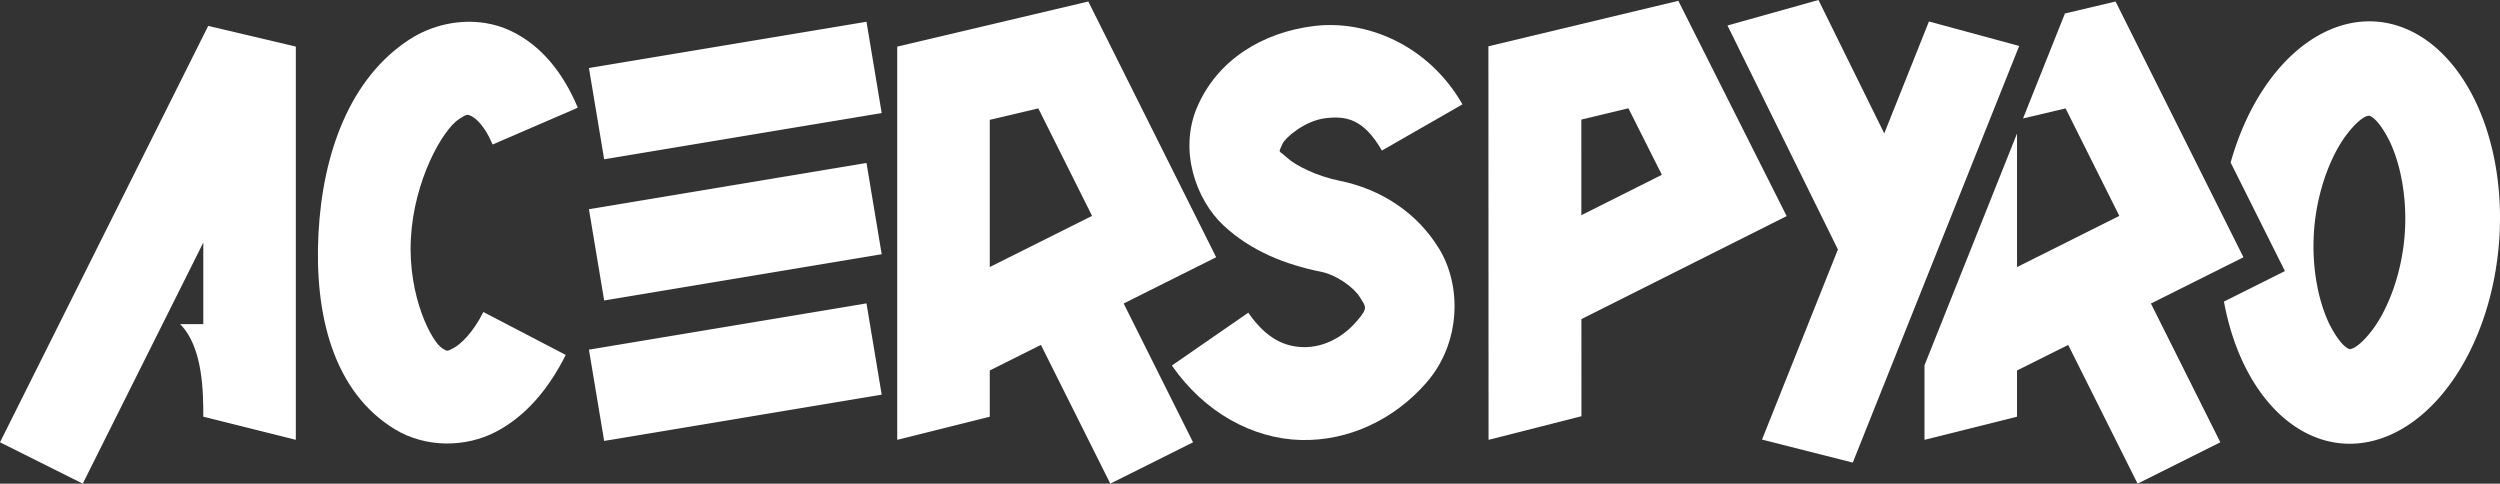 <?xml version="1.0" encoding="UTF-8" standalone="no"?>
<svg
   xmlns:dc="http://purl.org/dc/elements/1.1/"
   xmlns:cc="http://creativecommons.org/ns#"
   xmlns:rdf="http://www.w3.org/1999/02/22-rdf-syntax-ns#"
   xmlns:svg="http://www.w3.org/2000/svg"
   xmlns="http://www.w3.org/2000/svg"
   xmlns:sodipodi="http://sodipodi.sourceforge.net/DTD/sodipodi-0.dtd"
   xmlns:inkscape="http://www.inkscape.org/namespaces/inkscape"
   class="svg-logo1"
   version="1.1"
   viewBox="0 0 228.764 44.257"
   id="svg16"
   sodipodi:docname="acerspyro.svg"
   width="228.764"
   height="44.257"
   inkscape:version="0.92.4 (5da689c313, 2019-01-14)">
  <rect x="0" y="0" width="228.764" height="44.257" fill="#333333" stroke="none"/>
  <defs
     id="defs20" />
  <sodipodi:namedview
     pagecolor="#ffffff"
     bordercolor="#666666"
     borderopacity="1"
     objecttolerance="10"
     gridtolerance="10"
     guidetolerance="10"
     inkscape:pageopacity="0"
     inkscape:pageshadow="2"
     inkscape:window-width="1440"
     inkscape:window-height="803"
     id="namedview18"
     showgrid="false"
     inkscape:snap-global="false"
     inkscape:object-paths="true"
     inkscape:snap-bbox="true"
     inkscape:snap-smooth-nodes="true"
     inkscape:snap-intersection-paths="false"
     inkscape:snap-midpoints="true"
     inkscape:snap-center="false"
     inkscape:object-nodes="true"
     fit-margin-top="0"
     fit-margin-left="0"
     fit-margin-right="0"
     fit-margin-bottom="0"
     inkscape:zoom="4"
     inkscape:cx="118.04491"
     inkscape:cy="13.989182"
     inkscape:window-x="0"
     inkscape:window-y="1"
     inkscape:window-maximized="1"
     inkscape:current-layer="svg16">
    <inkscape:grid
       type="xygrid"
       id="grid24"
       originx="-3.5527137e-15"
       originy="-0.004" />
  </sodipodi:namedview>
  <path
     inkscape:connector-curvature="0"
     id="path955"
     d="M 216.586,1.955 A 12.798,19.363 4.74 0 0 204.117,14.873 l 4.967,9.932 -5.58,2.791 a 12.798,19.363 4.74 0 0 10.822,12.982 12.798,19.363 4.74 0 0 14.34,-18.266 12.798,19.363 4.74 0 0 -11.172,-20.332 12.798,19.363 4.74 0 0 -0.906,-0.025 12.798,19.363 4.74 0 1 -0.002,0 z m 0.188,8.633 c -0.002,-1.7e-4 0.634,0.027 1.682,1.934 1.048,1.906 1.887,5.289 1.576,9.078 -0.311,3.789 -1.692,6.994 -3.037,8.707 -1.345,1.713 -1.977,1.637 -1.975,1.637 0.002,1.7e-4 -0.634,-0.027 -1.682,-1.934 -1.048,-1.906 -1.887,-5.291 -1.576,-9.08 0.311,-3.789 1.692,-6.992 3.037,-8.705 1.345,-1.713 1.977,-1.637 1.975,-1.637 z"
     style="color:#000000;font-style:normal;font-variant:normal;font-weight:normal;font-stretch:normal;font-size:medium;line-height:normal;font-family:sans-serif;font-variant-ligatures:normal;font-variant-position:normal;font-variant-caps:normal;font-variant-numeric:normal;font-variant-alternates:normal;font-feature-settings:normal;text-indent:0;text-align:start;text-decoration:none;text-decoration-line:none;text-decoration-style:solid;text-decoration-color:#000000;letter-spacing:normal;word-spacing:normal;text-transform:none;writing-mode:lr-tb;direction:ltr;text-orientation:mixed;dominant-baseline:auto;baseline-shift:baseline;text-anchor:start;white-space:normal;shape-padding:0;clip-rule:nonzero;display:inline;overflow:visible;visibility:visible;opacity:1;isolation:auto;mix-blend-mode:normal;color-interpolation:sRGB;color-interpolation-filters:linearRGB;solid-color:#000000;solid-opacity:1;vector-effect:none;fill:#ffffff;fill-opacity:1;fill-rule:nonzero;stroke:none;stroke-width:17.3;stroke-linecap:butt;stroke-linejoin:miter;stroke-miterlimit:4;stroke-dasharray:none;stroke-dashoffset:0;stroke-opacity:1;color-rendering:auto;image-rendering:auto;shape-rendering:auto;text-rendering:auto;enable-background:accumulate" />
  <path
     style="shape-rendering:auto;fill:#ffffff;fill-opacity:1"
     inkscape:connector-curvature="0"
     id="path2"
     d="m 19.051,2.371 -19.051,38.1 7.572,3.785 11.031,-22.061 -2.61e-4,7.468 h -2.117 c 2.117,2.117 2.117,6.35 2.117,8.467 l 8.466,2.116 3.91e-4,-35.983 z" />
  <path
     style="shape-rendering:auto;fill:#ffffff;fill-opacity:1"
     inkscape:connector-curvature="0"
     id="path4"
     d="m 44.421,2.111 c -2.351,-0.379 -4.885,0.163 -6.932,1.487 -5.46,3.532 -7.969,10.411 -8.349,17.813 -0.38,7.402 1.367,14.455 6.997,17.871 2.815,1.708 6.468,1.677 9.232,0.234 2.764,-1.444 4.84,-3.935 6.399,-7.038 l -7.537,-3.927 c -0.968,1.927 -2.096,2.964 -2.726,3.293 -0.63,0.329 -0.562,0.315 -1.033,0.03 -0.942,-0.571 -3.149,-4.686 -2.876,-10.014 0.273,-5.328 2.883,-9.982 4.433,-10.984 0.775,-0.501 0.775,-0.401 1.129,-0.236 0.354,0.165 1.199,0.861 1.917,2.584 l 7.795,-3.368 C 51.569,6.732 49.559,4.142 46.686,2.801 45.968,2.466 45.205,2.237 44.421,2.111 Z" />
  <path
     style="shape-rendering:auto;fill:#ffffff;fill-opacity:1"
     inkscape:connector-curvature="0"
     id="path6"
     d="m 79.289,1.99 -25.398,4.232 1.393,8.352 25.396,-4.232 z m 0,12.92 -25.398,4.234 1.393,8.35 25.396,-4.232 z m 0,12.85 -25.398,4.234 1.393,8.352 25.396,-4.234 z" />
  <path
     style="stroke-width:0.265;shape-rendering:auto;fill:#ffffff;fill-opacity:1"
     inkscape:connector-curvature="0"
     id="path12"
     d="M 99.585,0.138 82.101,4.265 V 40.248 l 8.467,-2.117 v -4.231 l 4.682,-2.341 6.349,12.697 7.572,-3.785 -6.35,-12.699 8.466,-4.234 L 99.586,0.139 h -0.001 z m -4.574,9.779 4.918,9.837 -9.361,4.681 V 10.966 Z" />
  <path
     inkscape:connector-curvature="0"
     id="path41"
     d="m 120.238,2.381 c -4.737,0.578 -8.873,3.126 -10.709,7.461 -1.662,3.924 -0.107,8.427 2.447,10.803 2.554,2.376 5.74,3.588 8.914,4.225 1.404,0.282 3.005,1.427 3.549,2.328 0.544,0.901 0.802,0.941 -0.326,2.236 -1.392,1.599 -3.191,2.369 -4.85,2.33 -1.659,-0.039 -3.352,-0.714 -5.037,-3.152 l -6.992,4.834 c 2.984,4.317 7.436,6.712 11.828,6.816 4.392,0.104 8.552,-1.906 11.461,-5.246 3.173,-3.643 3.224,-8.845 1.191,-12.211 -2.033,-3.366 -5.377,-5.512 -9.152,-6.27 -2.005,-0.402 -3.989,-1.362 -4.797,-2.113 -0.808,-0.751 -0.805,-0.328 -0.408,-1.266 0.223,-0.526 2.02,-2.108 3.908,-2.338 1.889,-0.23 3.512,0.039 5.186,2.959 L 133.824,9.549 C 130.67,4.047 124.976,1.803 120.238,2.381 Z"
     style="color:#000000;font-style:normal;font-variant:normal;font-weight:normal;font-stretch:normal;font-size:medium;line-height:normal;font-family:sans-serif;font-variant-ligatures:normal;font-variant-position:normal;font-variant-caps:normal;font-variant-numeric:normal;font-variant-alternates:normal;font-feature-settings:normal;text-indent:0;text-align:start;text-decoration:none;text-decoration-line:none;text-decoration-style:solid;text-decoration-color:#000000;letter-spacing:normal;word-spacing:normal;text-transform:none;writing-mode:lr-tb;direction:ltr;text-orientation:mixed;dominant-baseline:auto;baseline-shift:baseline;text-anchor:start;white-space:normal;shape-padding:0;clip-rule:nonzero;display:inline;overflow:visible;visibility:visible;opacity:1;isolation:auto;mix-blend-mode:normal;color-interpolation:sRGB;color-interpolation-filters:linearRGB;solid-color:#000000;solid-opacity:1;vector-effect:none;fill:#ffffff;fill-opacity:1;fill-rule:nonzero;stroke:none;stroke-width:8.5;stroke-linecap:butt;stroke-linejoin:miter;stroke-miterlimit:4;stroke-dasharray:none;stroke-dashoffset:0;stroke-opacity:1;color-rendering:auto;image-rendering:auto;shape-rendering:auto;text-rendering:auto;enable-background:accumulate" />
  <path
     sodipodi:nodetypes="cccccccccccc"
     inkscape:connector-curvature="0"
     id="path869"
     d="m 153.576,0.074 -17.379,4.162 0.014,36.012 8.5,-2.162 -0.004,-8.887 18.781,-9.424 z m -4.568,9.834 3.062,6.086 -7.367,3.697 -0.002,-8.75 z"
     style="color:#000000;font-style:normal;font-variant:normal;font-weight:normal;font-stretch:normal;font-size:medium;line-height:normal;font-family:sans-serif;font-variant-ligatures:normal;font-variant-position:normal;font-variant-caps:normal;font-variant-numeric:normal;font-variant-alternates:normal;font-feature-settings:normal;text-indent:0;text-align:start;text-decoration:none;text-decoration-line:none;text-decoration-style:solid;text-decoration-color:#000000;letter-spacing:normal;word-spacing:normal;text-transform:none;writing-mode:lr-tb;direction:ltr;text-orientation:mixed;dominant-baseline:auto;baseline-shift:baseline;text-anchor:start;white-space:normal;shape-padding:0;clip-rule:nonzero;display:inline;overflow:visible;visibility:visible;opacity:1;isolation:auto;mix-blend-mode:normal;color-interpolation:sRGB;color-interpolation-filters:linearRGB;solid-color:#000000;solid-opacity:1;vector-effect:none;fill:#ffffff;fill-opacity:1;fill-rule:nonzero;stroke:none;stroke-width:8.5;stroke-linecap:butt;stroke-linejoin:miter;stroke-miterlimit:4;stroke-dasharray:none;stroke-dashoffset:0;stroke-opacity:1;color-rendering:auto;image-rendering:auto;shape-rendering:auto;text-rendering:auto;enable-background:accumulate" />
  <path
     sodipodi:nodetypes="ccccccccc"
     inkscape:connector-curvature="0"
     id="path880"
     d="m 166.4,-5e-6 -8.326,2.332 10.105,20.496 -6.945,17.397 8.305,2.105 15.228,-38.124 -8.258,-2.24 -4.089,10.242 z"
     style="color:#000000;font-style:normal;font-variant:normal;font-weight:normal;font-stretch:normal;font-size:medium;line-height:normal;font-family:sans-serif;font-variant-ligatures:normal;font-variant-position:normal;font-variant-caps:normal;font-variant-numeric:normal;font-variant-alternates:normal;font-feature-settings:normal;text-indent:0;text-align:start;text-decoration:none;text-decoration-line:none;text-decoration-style:solid;text-decoration-color:#000000;letter-spacing:normal;word-spacing:normal;text-transform:none;writing-mode:lr-tb;direction:ltr;text-orientation:mixed;dominant-baseline:auto;baseline-shift:baseline;text-anchor:start;white-space:normal;shape-padding:0;clip-rule:nonzero;display:inline;overflow:visible;visibility:visible;opacity:1;isolation:auto;mix-blend-mode:normal;color-interpolation:sRGB;color-interpolation-filters:linearRGB;solid-color:#000000;solid-opacity:1;vector-effect:none;fill:#ffffff;fill-opacity:1;fill-rule:nonzero;stroke:none;stroke-width:8.5;stroke-linecap:butt;stroke-linejoin:miter;stroke-miterlimit:4;stroke-dasharray:none;stroke-dashoffset:0;stroke-opacity:1;color-rendering:auto;image-rendering:auto;shape-rendering:auto;text-rendering:auto;enable-background:accumulate" />
  <path
     inkscape:connector-curvature="0"
     id="path12-3"
     d="m 193.586,0.139 -4.633,1.094 -3.834,9.604 3.893,-0.918 4.918,9.836 -9.361,4.682 V 12.219 l -8.467,21.209 v 6.82 l 8.467,-2.117 v -4.23 l 4.682,-2.34 6.35,12.695 7.572,-3.785 -6.352,-12.697 8.467,-4.234 z"
     style="stroke-width:0.265;shape-rendering:auto;fill:#ffffff;fill-opacity:1" />
</svg>
